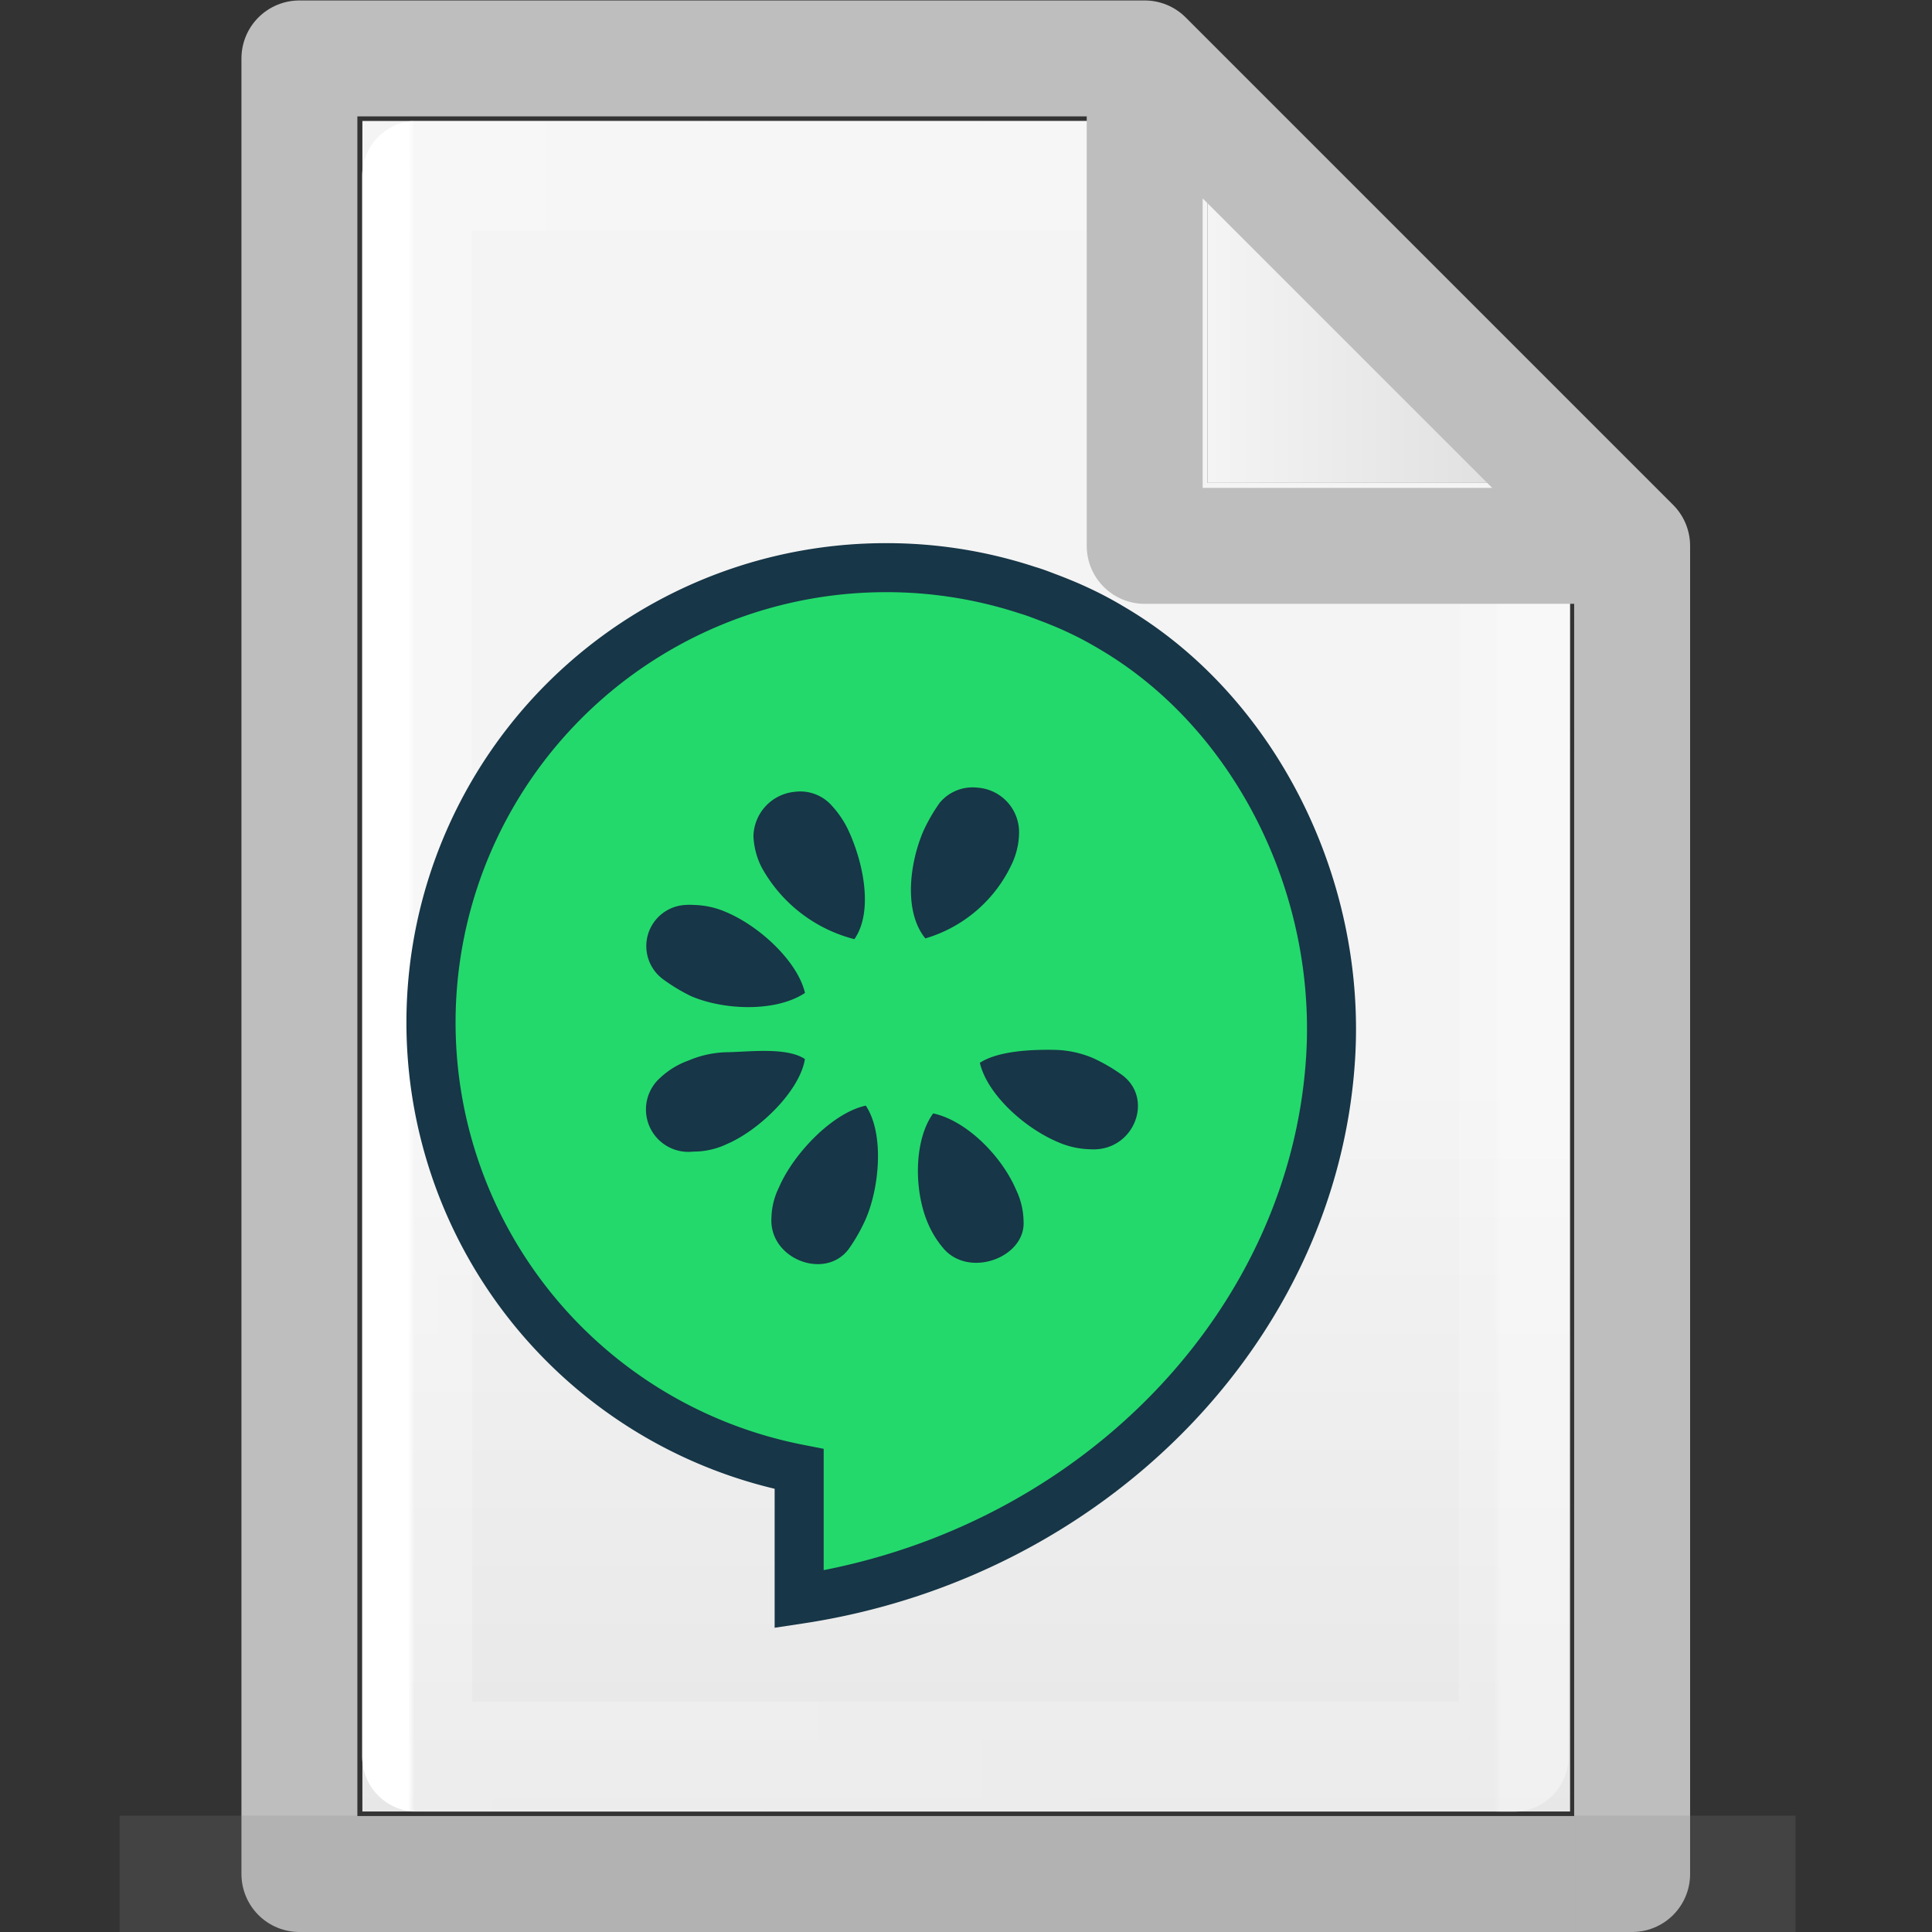 <?xml version="1.0" encoding="UTF-8" standalone="no"?>
<!-- Created with Inkscape (http://www.inkscape.org/) -->

<svg
   xmlns:dc="http://purl.org/dc/elements/1.1/"
   xmlns:cc="http://creativecommons.org/ns#"
   xmlns:rdf="http://www.w3.org/1999/02/22-rdf-syntax-ns#"
   xmlns:svg="http://www.w3.org/2000/svg"
   xmlns="http://www.w3.org/2000/svg"
   xmlns:xlink="http://www.w3.org/1999/xlink"
   xmlns:sodipodi="http://sodipodi.sourceforge.net/DTD/sodipodi-0.dtd"
   xmlns:inkscape="http://www.inkscape.org/namespaces/inkscape"
   width="16"
   height="16"
   viewBox="0 0 4.233 4.233"
   version="1.1"
   id="svg384"
   enable-background="new"
   inkscape:version="0.92.3 (2405546, 2018-03-11)"
   sodipodi:docname="text16-cucumber.svg">
  <rect x="0" y="0" width="4.233" height="4.233" fill="#333333" stroke="none"/>
  <defs
     id="defs378">
    <radialGradient
       gradientTransform="matrix(5.695,0,0,1,75.335,75.001)"
       gradientUnits="userSpaceOnUse"
       xlink:href="#linearGradient3688-464-309-255"
       id="radialGradient4093"
       fy="43.5"
       fx="4.993"
       r="2.5"
       cy="43.5"
       cx="4.993" />
    <linearGradient
       id="linearGradient3688-464-309-255">
      <stop
         id="stop3094"
         style="stop-color:#181818;stop-opacity:1"
         offset="0" />
      <stop
         id="stop3096"
         style="stop-color:#181818;stop-opacity:0"
         offset="1" />
    </linearGradient>
    <radialGradient
       gradientTransform="matrix(5.695,0,0,1,-52.665,-162.001)"
       gradientUnits="userSpaceOnUse"
       xlink:href="#linearGradient3688-464-309-255"
       id="radialGradient4095"
       fy="43.5"
       fx="4.993"
       r="2.5"
       cy="43.5"
       cx="4.993" />
    <linearGradient
       gradientUnits="userSpaceOnUse"
       xlink:href="#linearGradient3702-501-757-486"
       id="linearGradient4097"
       y2="39.999"
       x2="25.058"
       y1="47.028"
       x1="25.058"
       gradientTransform="matrix(2.842,0,0,0.714,-4.211,87.43)" />
    <linearGradient
       id="linearGradient3702-501-757-486">
      <stop
         id="stop3100"
         style="stop-color:#181818;stop-opacity:0"
         offset="0" />
      <stop
         id="stop3102"
         style="stop-color:#181818;stop-opacity:1"
         offset="0.5" />
      <stop
         id="stop3104"
         style="stop-color:#181818;stop-opacity:0"
         offset="1" />
    </linearGradient>
    <linearGradient
       x1="25.132"
       y1="0.985"
       x2="25.132"
       y2="47.013"
       id="linearGradient3019-2-2"
       xlink:href="#linearGradient3600"
       gradientUnits="userSpaceOnUse"
       gradientTransform="matrix(0.076,0,0,0.08,0.302,0.062)" />
    <linearGradient
       id="linearGradient3600">
      <stop
         id="stop3602"
         style="stop-color:#f4f4f4;stop-opacity:1"
         offset="0" />
      <stop
         id="stop3604"
         style="stop-color:#dbdbdb;stop-opacity:1"
         offset="1" />
    </linearGradient>
    <linearGradient
       inkscape:collect="always"
       xlink:href="#linearGradient3600"
       id="linearGradient1095"
       x1="81"
       y1="16.812"
       x2="109.375"
       y2="16.812"
       gradientUnits="userSpaceOnUse"
       gradientTransform="matrix(0.028,0,0,0.028,0.38,0.191)" />
    <linearGradient
       gradientTransform="matrix(0.026,0,0,0.03,0.426,0.31)"
       inkscape:collect="always"
       xlink:href="#linearGradient3977-3"
       id="linearGradient1059"
       x1="18"
       y1="60"
       x2="110.1"
       y2="60"
       gradientUnits="userSpaceOnUse" />
    <linearGradient
       id="linearGradient3977-3">
      <stop
         id="stop3979-6"
         style="stop-color:#ffffff;stop-opacity:1"
         offset="0" />
      <stop
         id="stop3981-0"
         style="stop-color:#ffffff;stop-opacity:0.235"
         offset="0.006" />
      <stop
         id="stop3983-6"
         style="stop-color:#ffffff;stop-opacity:0.157"
         offset="0.994" />
      <stop
         id="stop3985-2"
         style="stop-color:#ffffff;stop-opacity:0.392"
         offset="1" />
    </linearGradient>
    <linearGradient
       inkscape:collect="always"
       xlink:href="#linearGradient3600"
       id="linearGradient1722"
       gradientUnits="userSpaceOnUse"
       gradientTransform="matrix(0.028,0,0,0.028,0.38,0.191)"
       x1="81"
       y1="77.065"
       x2="81"
       y2="190.75" />
  </defs>
  <sodipodi:namedview
     id="base"
     pagecolor="#ffffff"
     bordercolor="#666666"
     borderopacity="1.0"
     inkscape:pageopacity="0.0"
     inkscape:pageshadow="2"
     inkscape:zoom="24.48"
     inkscape:cx="8.7413132"
     inkscape:cy="7.42874"
     inkscape:document-units="px"
     inkscape:current-layer="layer16"
     showgrid="true"
     units="px"
     inkscape:window-width="902"
     inkscape:window-height="650"
     inkscape:window-x="168"
     inkscape:window-y="218"
     inkscape:window-maximized="0" />
  <g
     inkscape:groupmode="layer"
     id="layer3"
     inkscape:label="Layer 3"
     style="display:inline"
     sodipodi:insensitive="true">
    <path
       style="fill:url(#linearGradient1095);fill-opacity:1;stroke:#000000;stroke-width:0;stroke-linecap:round;stroke-linejoin:round;stroke-miterlimit:4;stroke-dasharray:none;stroke-opacity:1"
       d="M 2.646,0.265 V 1.058 h 0.794 z"
       id="path1720"
       inkscape:connector-curvature="0" />
    <path
       style="fill:url(#linearGradient1722);fill-opacity:1;stroke:#000000;stroke-width:0;stroke-linecap:round;stroke-linejoin:round;stroke-miterlimit:4;stroke-dasharray:none;stroke-opacity:1"
       d="M 2.646,1.058 H 3.44 V 3.969 H 0.794 V 0.265 l -3e-8,1.428e-5 1.852,-1.46e-5 c 1.73e-5,0.794 1.73e-5,0.794 1.73e-5,0.794 z"
       id="path1087"
       inkscape:connector-curvature="0" />
  </g>
  <g
     inkscape:groupmode="layer"
     id="layer4"
     inkscape:label="Layer 4"
     style="display:inline"
     sodipodi:insensitive="true">
    <path
       style="display:inline;fill:none;stroke:url(#linearGradient1059);stroke-width:0.241;stroke-linecap:round;stroke-linejoin:round;stroke-miterlimit:4;stroke-dasharray:none;stroke-opacity:1"
       d="m 3.319,1.289 -0.003,2.56 H 0.914 V 0.385 H 2.524"
       id="path1048"
       inkscape:connector-curvature="0"
       sodipodi:nodetypes="ccccc" />
  </g>
  <g
     inkscape:groupmode="layer"
     id="layer2"
     inkscape:label="Layer 2"
     style="display:inline"
     sodipodi:insensitive="true">
    <path
       id="path1001"
       style="display:inline;fill:none;stroke:#bebebe;stroke-width:0.254;stroke-linecap:round;stroke-linejoin:round;stroke-miterlimit:4;stroke-dasharray:none;stroke-opacity:1;paint-order:normal"
       d="M 2.508,0.128 3.576,1.196 M 2.508,0.128 0.656,0.128 v -9.49e-6 3.978 H 3.576 V 1.196 m 0,-3e-7 H 2.508 V 0.128"
       inkscape:connector-curvature="0" />
  </g>
  <g
     inkscape:label="Layer 1"
     inkscape:groupmode="layer"
     id="layer1"
     transform="translate(0,-292.767)"
     style="display:inline"
     sodipodi:insensitive="true">
    <g
       id="g978"
       style="display:inline;opacity:0.2;fill:#808080;fill-opacity:1;stroke:none;stroke-width:1.039"
       transform="matrix(0.034,0,0,0.053,-0.078,290.597)">
      <rect
         style="fill:#808080;fill-opacity:1;stroke:none;stroke-width:1.481"
         id="rect2801"
         y="116.001"
         x="103.789"
         height="5"
         width="14.211" />
      <rect
         style="fill:#808080;fill-opacity:1;stroke:none;stroke-width:1.481"
         id="rect3696"
         transform="scale(-1)"
         y="-121.001"
         x="-24.211"
         height="5"
         width="14.211" />
      <rect
         style="fill:#808080;fill-opacity:1;stroke:none;stroke-width:1.481"
         id="rect3700"
         y="116.001"
         x="24.211"
         height="5"
         width="79.579" />
    </g>
  </g>
  <g
     inkscape:groupmode="layer"
     id="layer16"
     inkscape:label="Layer 5"
     style="display:inline">
    <g
       id="Group_1674"
       data-name="Group 1674"
       transform="matrix(0.033,0,0,0.033,-80.944,-63.545)">
      <g
         id="Group_1673"
         data-name="Group 1673"
         transform="translate(2479.835,1961.668)">
        <path
           style="fill:#23d96c;fill-rule:evenodd"
           inkscape:connector-curvature="0"
           id="Path_1632"
           data-name="Path 1632"
           d="m 2527.593,1968.2 q -0.817,-0.492 -1.671,-0.922 c -0.582,-0.286 -1.181,-0.565 -1.789,-0.807 -0.192,-0.081 -0.381,-0.155 -0.575,-0.23 -0.531,-0.2 -1.066,-0.417 -1.614,-0.578 a 30.2,30.2 0 1 0 -15.163,58.345 v 8.649 c 18.08,-2.727 34.09,-17.078 35.283,-35.92 0.719,-11.337 -4.935,-22.911 -14.471,-28.537 z"
           transform="translate(-2480.708,-1962.54)" />
        <path
           style="fill:#173647"
           inkscape:connector-curvature="0"
           id="Path_1633"
           data-name="Path 1633"
           d="m 2504.28,2033.679 v -9.228 a 31.825,31.825 0 0 1 7.394,-62.783 31.526,31.526 0 0 1 9.905,1.579 c 0.427,0.124 0.871,0.293 1.3,0.457 l 0.373,0.141 c 0.255,0.1 0.447,0.175 0.643,0.258 0.538,0.214 1.143,0.486 1.871,0.844 q 0.922,0.464 1.786,0.985 c 9.9,5.841 16.032,17.911 15.263,30.038 -1.183,18.661 -16.6,34.4 -36.666,37.426 z m 7.435,-68.756 h -0.039 a 28.571,28.571 0 0 0 -5.456,56.618 l 1.315,0.257 v 8.055 c 17.639,-3.458 30.983,-17.528 32.032,-34.089 0.693,-10.936 -4.8,-21.8 -13.674,-27.032 l -0.014,-0.01 c -0.506,-0.3 -1.032,-0.595 -1.562,-0.862 -0.637,-0.312 -1.167,-0.553 -1.657,-0.747 -0.2,-0.085 -0.365,-0.149 -0.533,-0.214 l -0.407,-0.154 c -0.386,-0.147 -0.752,-0.287 -1.105,-0.39 a 28.417,28.417 0 0 0 -8.9,-1.433 z"
           transform="translate(-2479.835,-1961.668)" />
      </g>
      <path
         style="fill:#173647;fill-rule:evenodd"
         inkscape:connector-curvature="0"
         id="Path_1634"
         data-name="Path 1634"
         d="m 2517.989,1987.01 a 2.791,2.791 0 0 1 2.451,0.942 6.448,6.448 0 0 1 1.127,1.714 c 1,2.2 1.59,5.359 0.355,7.13 a 9.8,9.8 0 0 1 -6.164,-4.779 5.013,5.013 0 0 1 -0.538,-2.074 3.03,3.03 0 0 1 2.769,-2.933 z"
         transform="translate(-12.347,-8.835)" />
      <path
         style="fill:#173647;fill-rule:evenodd"
         inkscape:connector-curvature="0"
         id="Path_1635"
         data-name="Path 1635"
         d="m 2506.913,1998.556 a 3.081,3.081 0 0 1 0.5,0 5.672,5.672 0 0 1 2.232,0.5 c 2.222,0.952 4.7,3.279 5.18,5.343 -1.906,1.27 -5.339,1.166 -7.562,0.214 a 11.975,11.975 0 0 1 -1.885,-1.141 2.735,2.735 0 0 1 1.535,-4.916 z"
         transform="translate(-8.531,-12.868)" />
      <path
         style="fill:#173647;fill-rule:evenodd"
         inkscape:connector-curvature="0"
         id="Path_1636"
         data-name="Path 1636"
         d="m 2509.616,2019.63 a 5.117,5.117 0 0 1 -2.232,0.5 2.814,2.814 0 0 1 -2.183,-4.91 5.43,5.43 0 0 1 1.886,-1.143 6.838,6.838 0 0 1 2.58,-0.545 c 1.445,-0.026 3.926,-0.348 5.129,0.453 -0.318,2.06 -2.958,4.693 -5.18,5.645 z"
         transform="translate(-8.507,-18.066)" />
      <path
         style="fill:#173647;fill-rule:evenodd"
         inkscape:connector-curvature="0"
         id="Path_1637"
         data-name="Path 1637"
         d="m 2523.253,2026.689 a 11.486,11.486 0 0 1 -1.09,1.886 c -1.588,2.064 -5.269,0.615 -5.111,-2.085 a 4.774,4.774 0 0 1 0.5,-2.033 c 0.952,-2.223 3.542,-4.953 5.765,-5.429 1.268,1.905 0.889,5.598 -0.064,7.661 z"
         transform="translate(-12.985,-20.015)" />
      <path
         style="fill:#173647;fill-rule:evenodd"
         inkscape:connector-curvature="0"
         id="Path_1638"
         data-name="Path 1638"
         d="m 2532.108,1989.469 a 11.493,11.493 0 0 1 1.093,-1.886 2.838,2.838 0 0 1 2.48,-0.992 2.966,2.966 0 0 1 2.778,3.026 5.015,5.015 0 0 1 -0.5,2.085 9.2,9.2 0 0 1 -5.722,4.9 c -1.425,-1.743 -1.081,-4.911 -0.129,-7.133 z"
         transform="translate(-17.951,-8.691)" />
      <path
         style="fill:#173647;fill-rule:evenodd"
         inkscape:connector-curvature="0"
         id="Path_1639"
         data-name="Path 1639"
         d="m 2533.746,2028.852 a 6.417,6.417 0 0 1 -1.091,-1.737 c -0.952,-2.222 -0.919,-5.548 0.35,-7.295 2.222,0.477 4.551,2.84 5.5,5.063 a 5.009,5.009 0 0 1 0.5,2.083 c 0.159,2.381 -3.514,3.791 -5.259,1.886 z"
         transform="translate(-18.199,-20.291)" />
      <path
         style="fill:#173647;fill-rule:evenodd"
         inkscape:connector-curvature="0"
         id="Path_1640"
         data-name="Path 1640"
         d="m 2545.673,2019.942 a 5.674,5.674 0 0 1 -2.232,-0.5 c -2.222,-0.952 -4.658,-3.178 -5.134,-5.242 1.221,-0.8 3.475,-0.887 4.936,-0.86 a 6.862,6.862 0 0 1 2.58,0.547 11.546,11.546 0 0 1 1.884,1.09 c 2.222,1.592 0.824,5.123 -2.034,4.965 z"
         transform="translate(-20.402,-18.03)" />
    </g>
  </g>
</svg>
